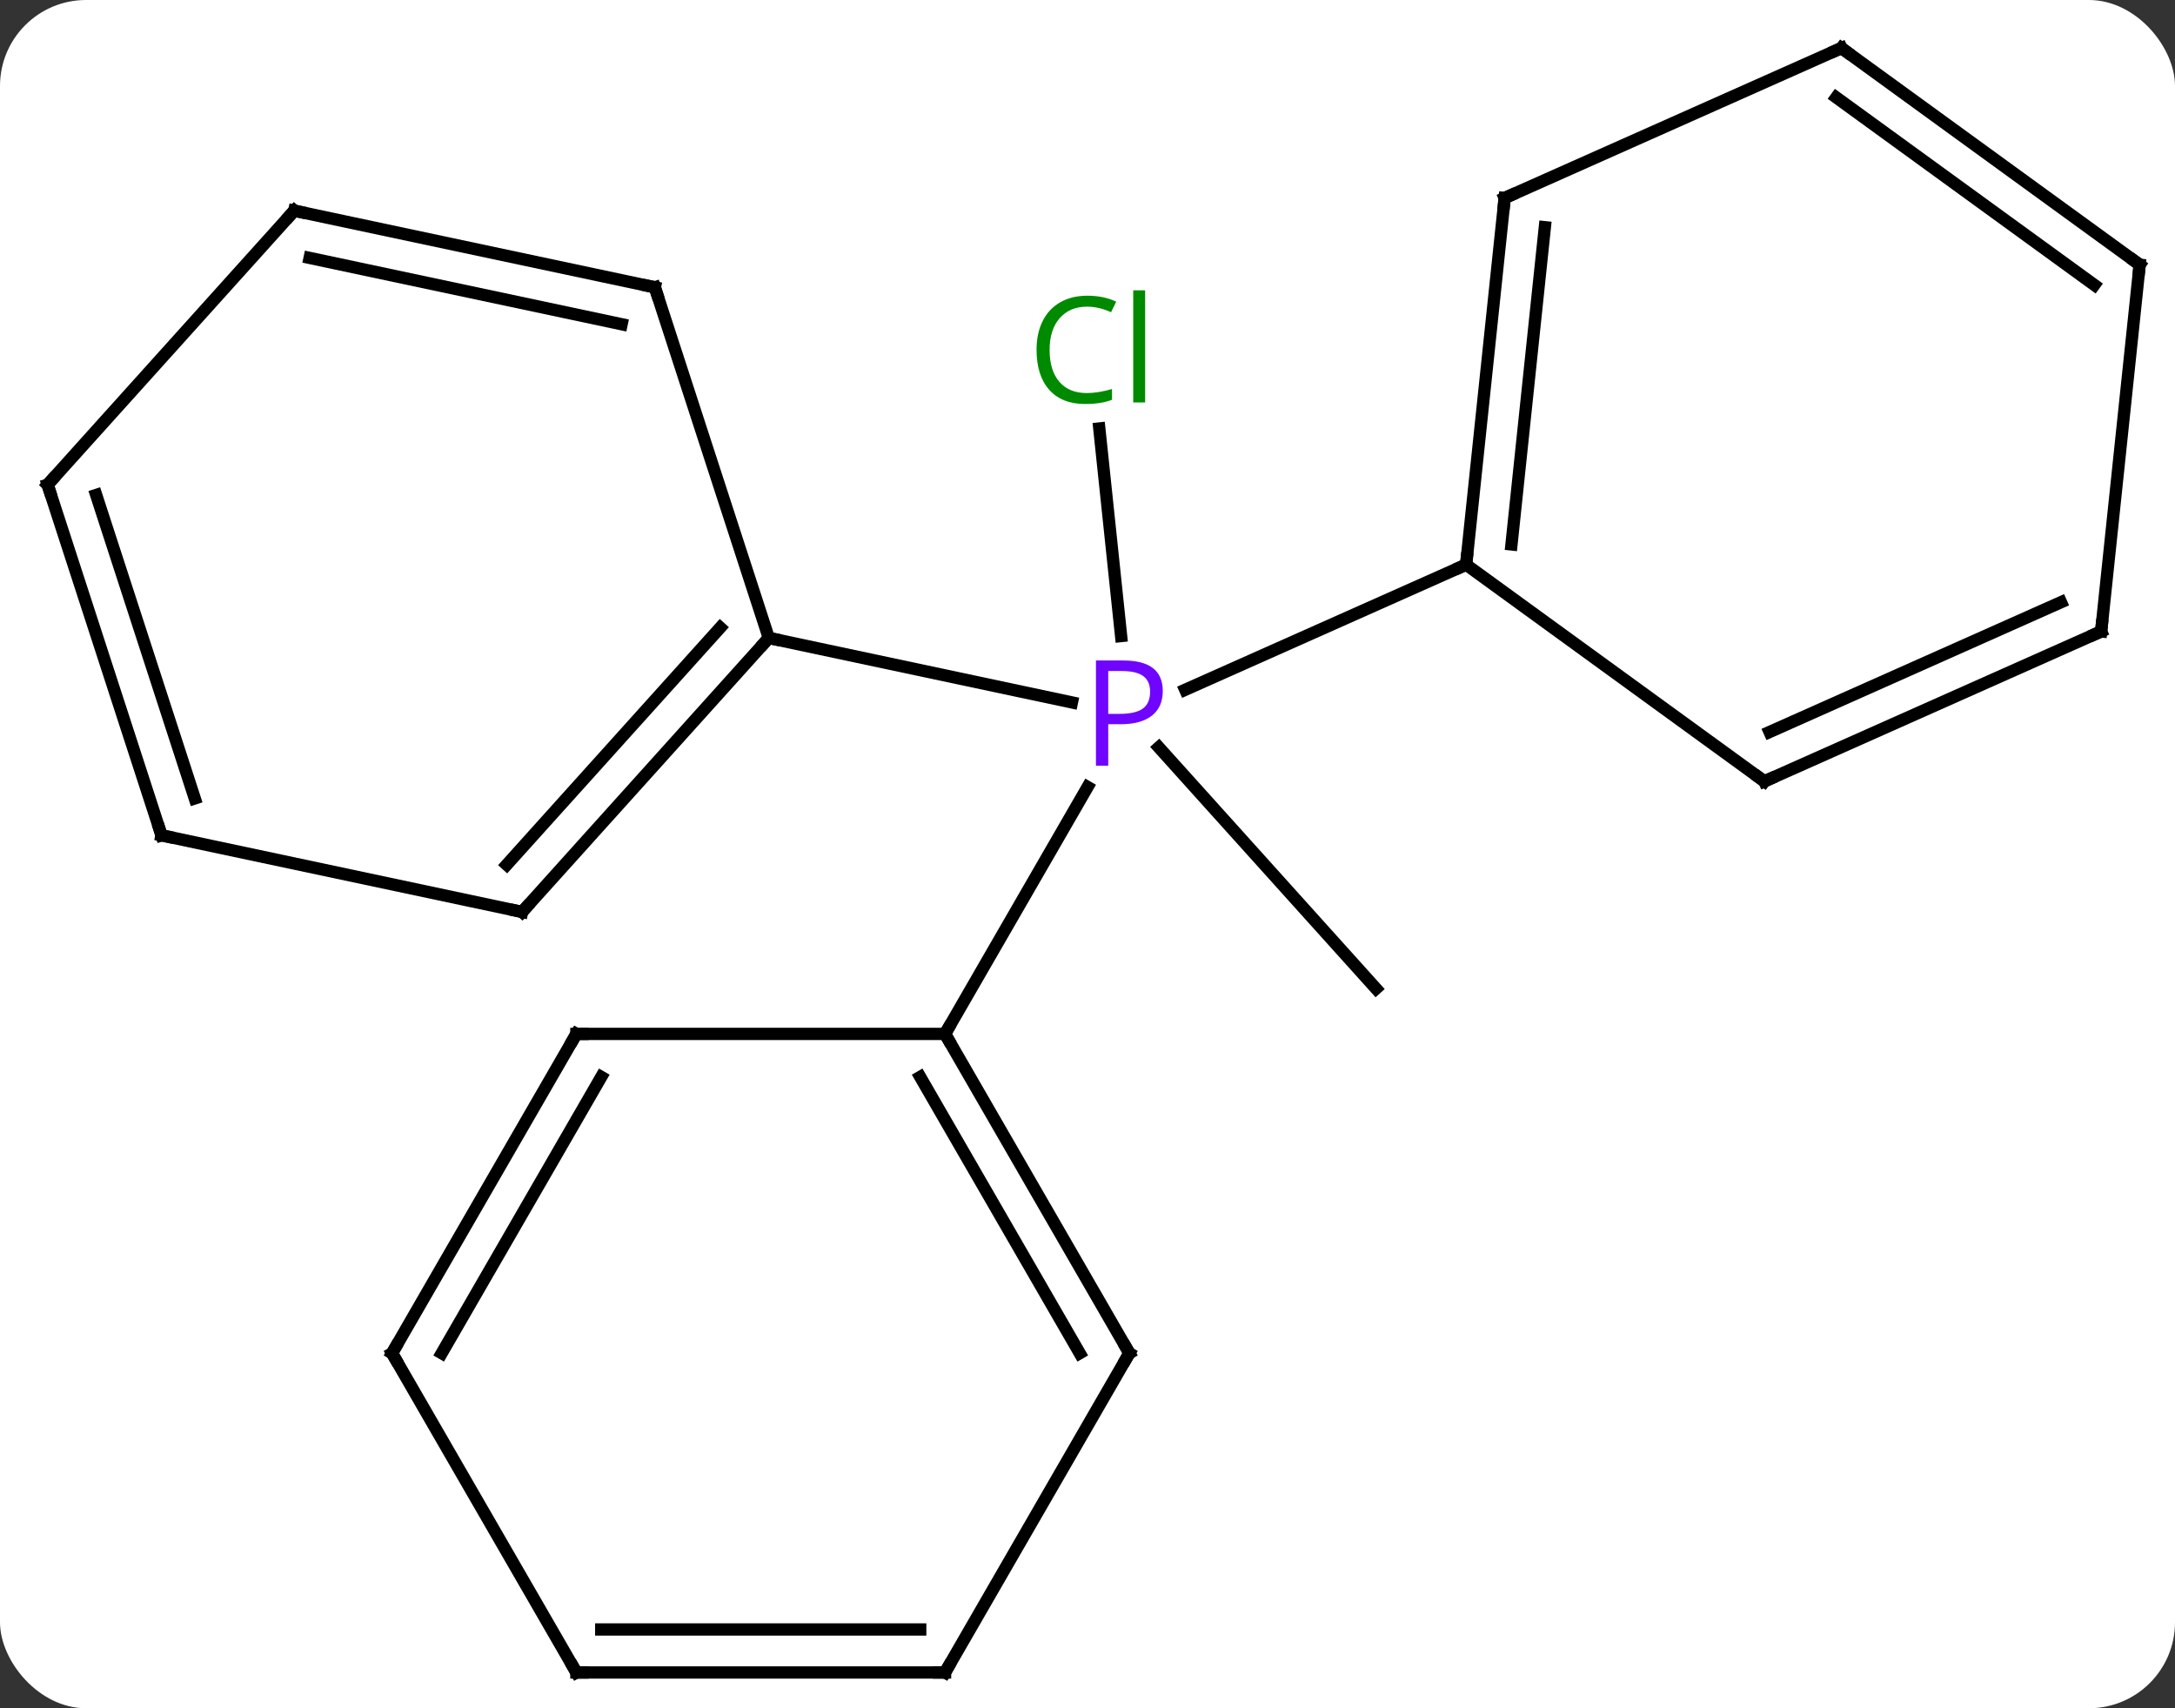 <svg width="177" viewBox="0 0 177 139" style="fill-opacity:1; color-rendering:auto; color-interpolation:auto; text-rendering:auto; stroke:black; stroke-linecap:square; stroke-miterlimit:10; shape-rendering:auto; stroke-opacity:1; fill:black; stroke-dasharray:none; font-weight:normal; stroke-width:1; font-family:'Open Sans'; font-style:normal; stroke-linejoin:miter; font-size:12; stroke-dashoffset:0; image-rendering:auto;" height="139" class="cas-substance-image" xmlns:xlink="http://www.w3.org/1999/xlink" xmlns="http://www.w3.org/2000/svg"><rect x="0" y="0" width="177" height="139" fill="#333333" stroke="none"/><svg class="cas-substance-single-component"><rect y="0" x="0" width="177" stroke="none" ry="7" rx="7" height="139" fill="white" class="cas-substance-group"/><svg y="0" x="0" width="177" viewBox="0 0 177 139" style="fill:black;" height="139" class="cas-substance-single-component-image"><svg><g><g transform="translate(89,70)" style="text-rendering:geometricPrecision; color-rendering:optimizeQuality; color-interpolation:linearRGB; stroke-linecap:butt; image-rendering:optimizeQuality;"><line y2="10.443" y1="-9.189" x2="22.98" x1="5.303" style="fill:none;"/><line y2="-35.136" y1="-18.245" x2="0.46" x1="2.235" style="fill:none;"/><line y2="14.13" y1="-5.962" x2="-12.093" x1="-0.493" style="fill:none;"/><line y2="-24.054" y1="-13.874" x2="30.312" x1="7.453" style="fill:none;"/><line y2="-18.09" y1="-12.844" x2="-26.436" x1="-1.768" style="fill:none;"/><line y2="40.11" y1="14.13" x2="2.907" x1="-12.093" style="fill:none;"/><line y2="40.11" y1="17.63" x2="-1.135" x1="-14.114" style="fill:none;"/><line y2="14.13" y1="14.13" x2="-42.093" x1="-12.093" style="fill:none;"/><line y2="66.09" y1="40.11" x2="-12.093" x1="2.907" style="fill:none;"/><line y2="40.11" y1="14.13" x2="-57.093" x1="-42.093" style="fill:none;"/><line y2="40.11" y1="17.63" x2="-53.052" x1="-40.072" style="fill:none;"/><line y2="66.09" y1="66.09" x2="-42.093" x1="-12.093" style="fill:none;"/><line y2="62.59" y1="62.59" x2="-40.072" x1="-14.114" style="fill:none;"/><line y2="66.09" y1="40.11" x2="-42.093" x1="-57.093" style="fill:none;"/><line y2="-53.889" y1="-24.054" x2="33.45" x1="30.312" style="fill:none;"/><line y2="-51.513" y1="-25.698" x2="36.719" x1="34.004" style="fill:none;"/><line y2="-6.42" y1="-24.054" x2="54.585" x1="30.312" style="fill:none;"/><line y2="-66.09" y1="-53.889" x2="60.855" x1="33.45" style="fill:none;"/><line y2="-18.621" y1="-6.42" x2="81.99" x1="54.585" style="fill:none;"/><line y2="-20.997" y1="-10.439" x2="78.72" x1="55.008" style="fill:none;"/><line y2="-48.459" y1="-66.09" x2="85.125" x1="60.855" style="fill:none;"/><line y2="-46.815" y1="-62.071" x2="81.433" x1="60.433" style="fill:none;"/><line y2="-48.459" y1="-18.621" x2="85.125" x1="81.99" style="fill:none;"/><line y2="4.206" y1="-18.09" x2="-46.512" x1="-26.436" style="fill:none;"/><line y2="0.362" y1="-18.93" x2="-47.761" x1="-30.389" style="fill:none;"/><line y2="-46.62" y1="-18.09" x2="-35.709" x1="-26.436" style="fill:none;"/><line y2="-2.031" y1="4.206" x2="-75.855" x1="-46.512" style="fill:none;"/><line y2="-52.857" y1="-46.62" x2="-65.052" x1="-35.709" style="fill:none;"/><line y2="-49.013" y1="-43.617" x2="-63.803" x1="-38.413" style="fill:none;"/><line y2="-30.564" y1="-2.031" x2="-85.125" x1="-75.855" style="fill:none;"/><line y2="-29.724" y1="-5.034" x2="-81.172" x1="-73.151" style="fill:none;"/><line y2="-30.564" y1="-52.857" x2="-85.125" x1="-65.052" style="fill:none;"/></g><g transform="translate(89,70)" style="fill:rgb(111,5,255); text-rendering:geometricPrecision; color-rendering:optimizeQuality; image-rendering:optimizeQuality; font-family:'Open Sans'; stroke:rgb(111,5,255); color-interpolation:linearRGB;"><path style="stroke:none;" d="M5.626 -13.772 Q5.626 -12.459 4.735 -11.764 Q3.845 -11.069 2.204 -11.069 L1.188 -11.069 L1.188 -7.694 L0.188 -7.694 L0.188 -16.256 L2.423 -16.256 Q5.626 -16.256 5.626 -13.772 ZM1.188 -11.912 L2.095 -11.912 Q3.407 -11.912 4.001 -12.342 Q4.595 -12.772 4.595 -13.725 Q4.595 -14.569 4.04 -14.983 Q3.485 -15.397 2.298 -15.397 L1.188 -15.397 L1.188 -11.912 Z"/><path style="fill:rgb(0,138,0); stroke:none;" d="M-0.537 -45.047 Q-1.943 -45.047 -2.763 -44.11 Q-3.583 -43.172 -3.583 -41.532 Q-3.583 -39.86 -2.794 -38.938 Q-2.005 -38.016 -0.552 -38.016 Q0.354 -38.016 1.495 -38.344 L1.495 -37.469 Q0.604 -37.126 -0.693 -37.126 Q-2.583 -37.126 -3.615 -38.282 Q-4.646 -39.438 -4.646 -41.547 Q-4.646 -42.876 -4.154 -43.868 Q-3.662 -44.86 -2.724 -45.399 Q-1.787 -45.938 -0.521 -45.938 Q0.823 -45.938 1.838 -45.454 L1.417 -44.594 Q0.432 -45.047 -0.537 -45.047 ZM4.19 -37.251 L3.221 -37.251 L3.221 -46.376 L4.19 -46.376 L4.19 -37.251 Z"/></g><g transform="translate(89,70)" style="stroke-linecap:butt; text-rendering:geometricPrecision; color-rendering:optimizeQuality; image-rendering:optimizeQuality; font-family:'Open Sans'; color-interpolation:linearRGB; stroke-miterlimit:5;"><path style="fill:none;" d="M-11.843 14.563 L-12.093 14.13 L-11.843 13.697"/><path style="fill:none;" d="M2.657 39.677 L2.907 40.11 L2.657 40.543"/><path style="fill:none;" d="M-41.593 14.13 L-42.093 14.13 L-42.343 14.563"/><path style="fill:none;" d="M-11.843 65.657 L-12.093 66.09 L-12.593 66.09"/><path style="fill:none;" d="M-56.843 39.677 L-57.093 40.11 L-56.843 40.543"/><path style="fill:none;" d="M-41.593 66.09 L-42.093 66.09 L-42.343 65.657"/><path style="fill:none;" d="M30.364 -24.551 L30.312 -24.054 L29.855 -23.851"/><path style="fill:none;" d="M33.398 -53.392 L33.45 -53.889 L33.907 -54.092"/><path style="fill:none;" d="M54.181 -6.714 L54.585 -6.42 L55.042 -6.623"/><path style="fill:none;" d="M60.398 -65.887 L60.855 -66.09 L61.26 -65.796"/><path style="fill:none;" d="M81.533 -18.418 L81.99 -18.621 L82.042 -19.118"/><path style="fill:none;" d="M84.721 -48.753 L85.125 -48.459 L85.073 -47.962"/><path style="fill:none;" d="M-26.771 -17.718 L-26.436 -18.09 L-25.947 -17.986"/><path style="fill:none;" d="M-46.177 3.834 L-46.512 4.206 L-47.001 4.102"/><path style="fill:none;" d="M-35.554 -46.145 L-35.709 -46.62 L-36.198 -46.724"/><path style="fill:none;" d="M-75.366 -1.927 L-75.855 -2.031 L-76.01 -2.506"/><path style="fill:none;" d="M-64.563 -52.753 L-65.052 -52.857 L-65.387 -52.485"/><path style="fill:none;" d="M-84.971 -30.088 L-85.125 -30.564 L-84.79 -30.936"/></g></g></svg></svg></svg></svg>